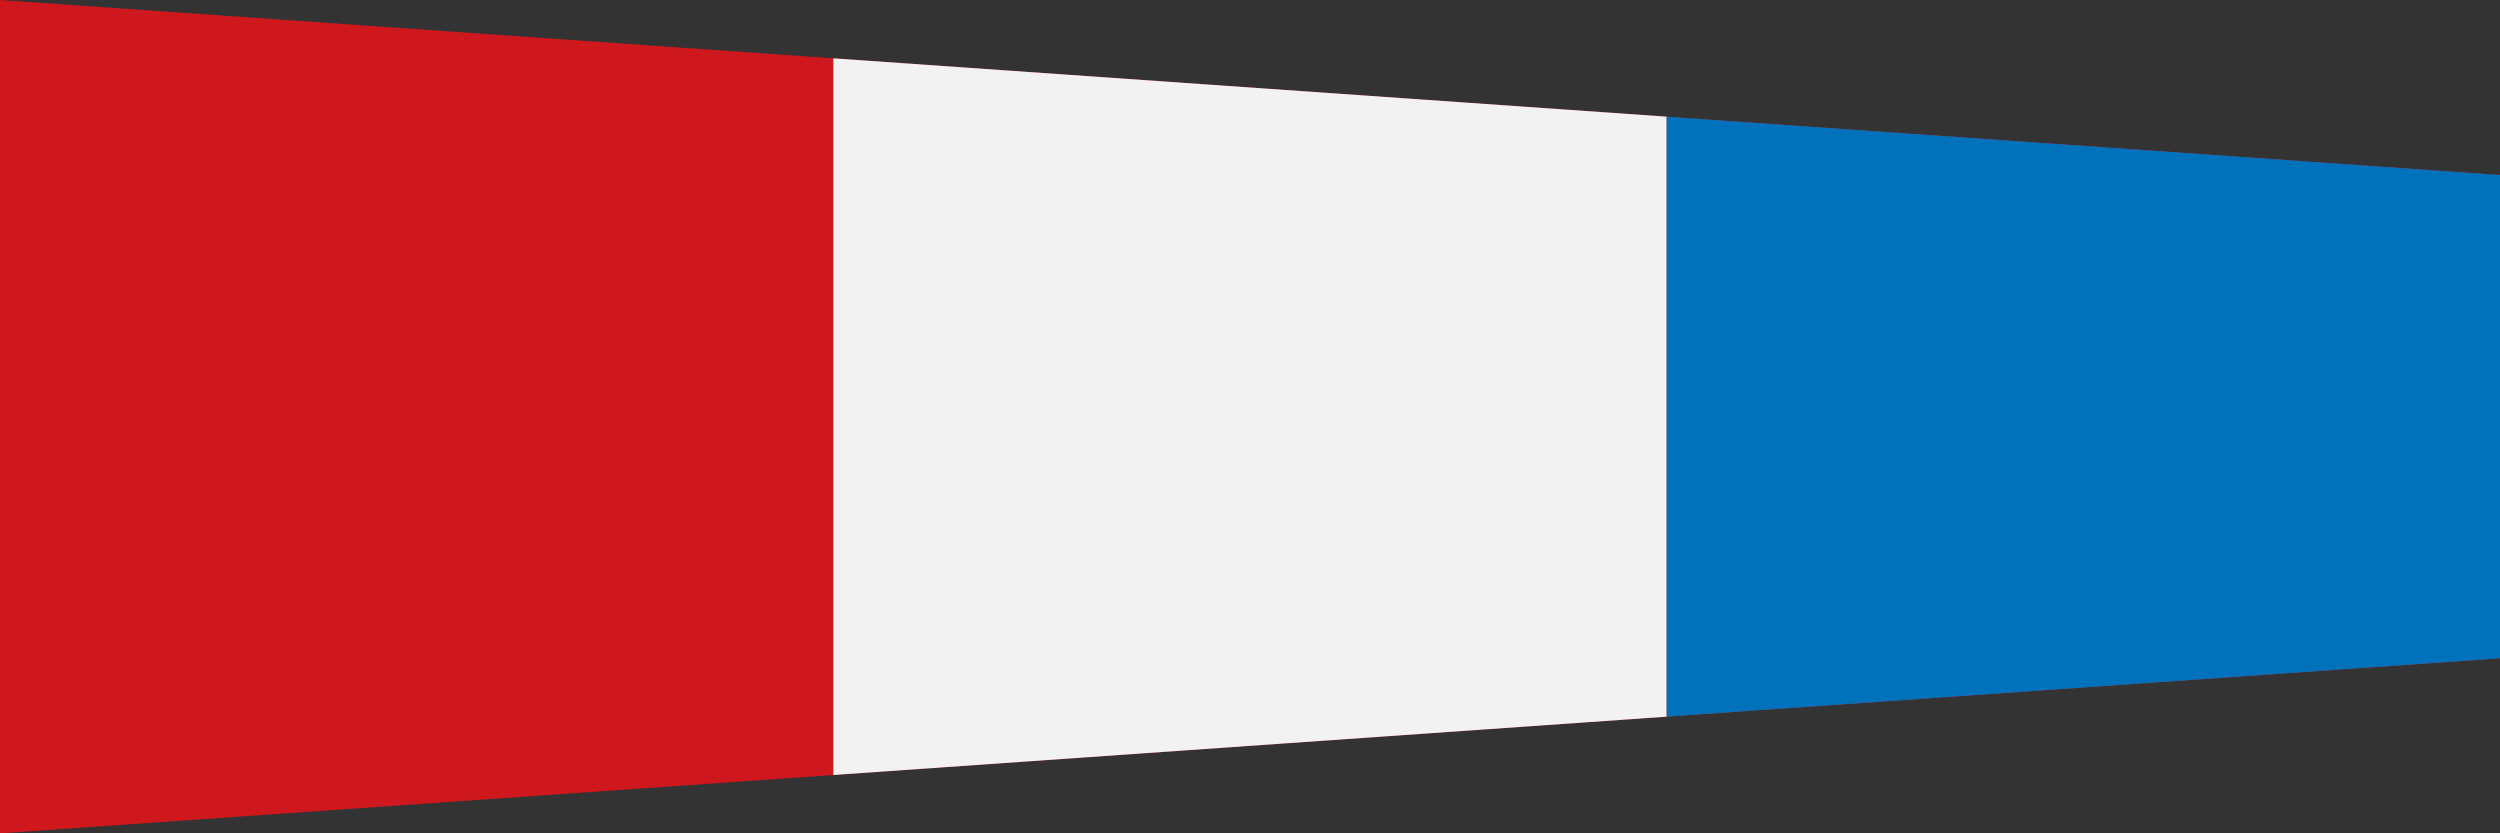 <?xml version="1.0" encoding="utf-8"?>
<!-- Generator: Adobe Illustrator 19.0.0, SVG Export Plug-In . SVG Version: 6.00 Build 0)  -->
<svg xmlns="http://www.w3.org/2000/svg" xmlns:xlink="http://www.w3.org/1999/xlink" version="1.1" viewBox="0 0 300 100">
<rect x="0" y="0" width="300" height="100" fill="#333333" stroke="none"/>
<style type="text/css">
	.ltblue{fill:#8ED8F8;}
	.blue{fill:#0072BC;}
	.ltgray{fill:#F2F2F2;}
	.red{fill:#CE181E;}
	.yellow{fill:#FFCB05;}
	.st6{font-family:'MyriadPro-Regular';}
	.st7{font-size:30px;}
	.st8{font-size:26px;}
</style>
<!-- 3 -->
<g>
	<polygon class="red" points="0,0 0,100 300,79 300,21"/>
	<polygon class="ltgray" points="100,7 100,93 200,86 200,14"/>
	<polygon class="blue" points="200,14 200,86 300,79 300,21"/>
</g>
</svg>
